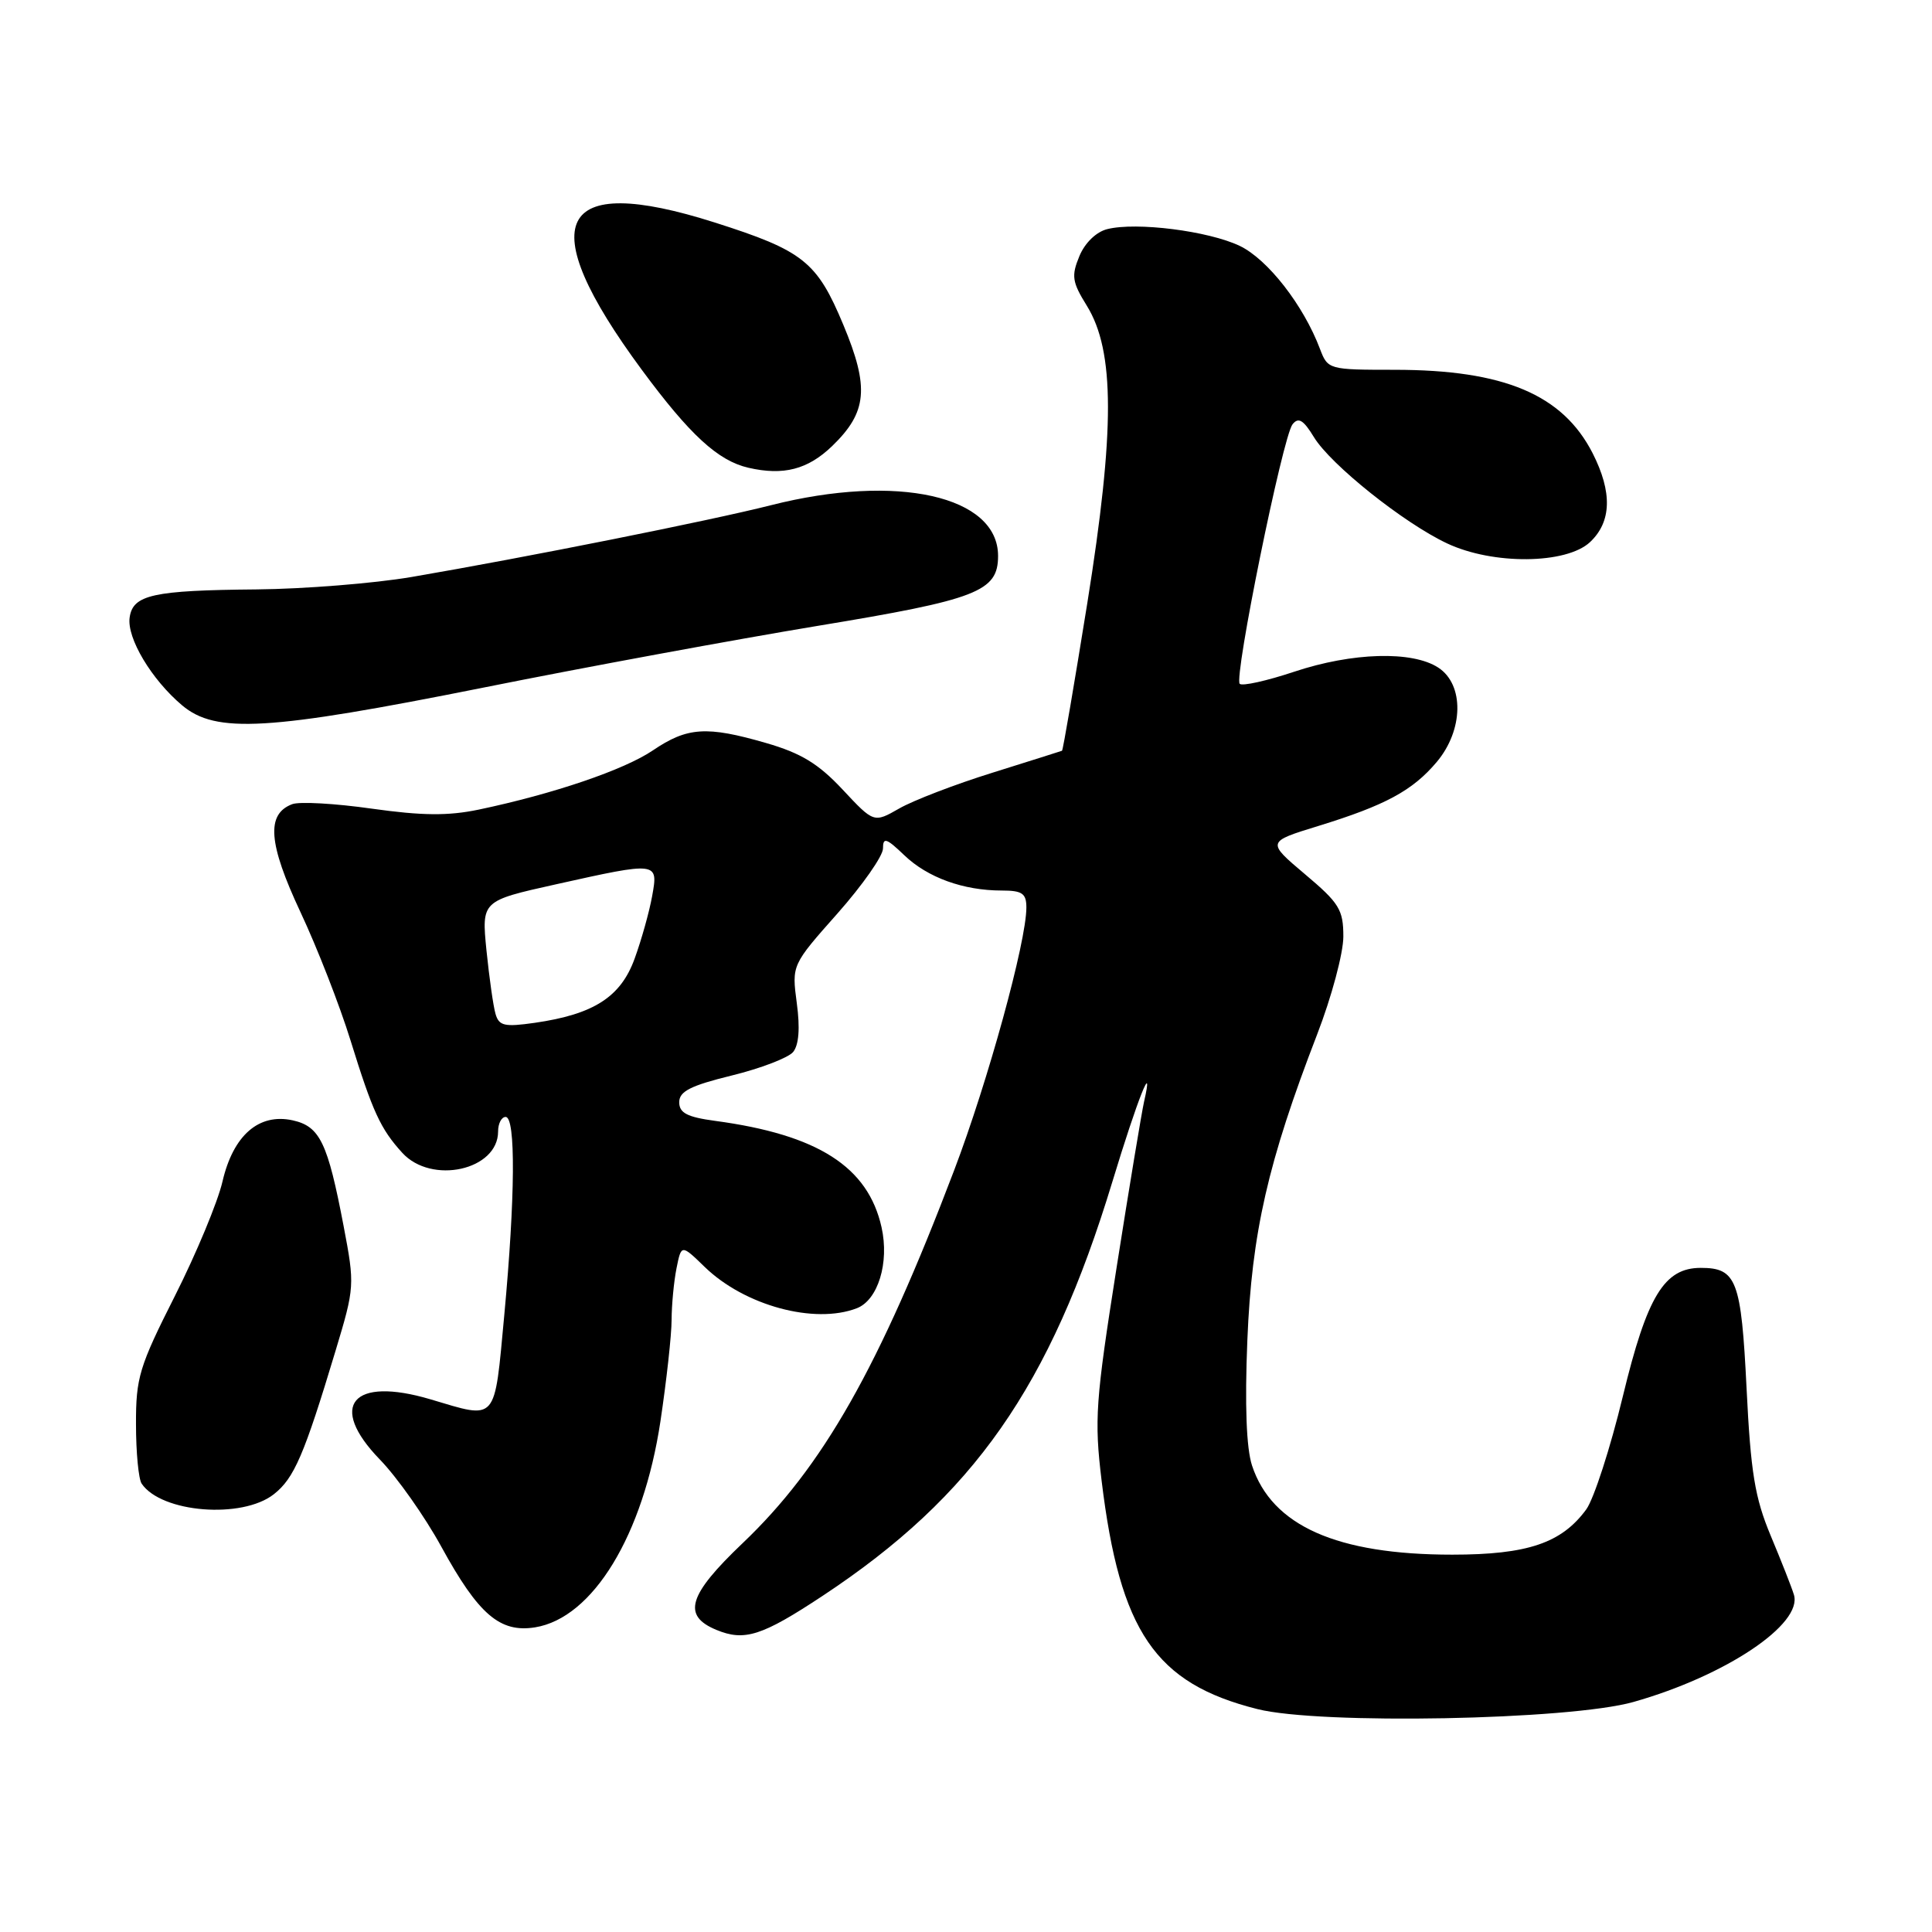 <?xml version="1.0" encoding="UTF-8" standalone="no"?>
<!DOCTYPE svg PUBLIC "-//W3C//DTD SVG 1.1//EN" "http://www.w3.org/Graphics/SVG/1.1/DTD/svg11.dtd" >
<svg xmlns="http://www.w3.org/2000/svg" xmlns:xlink="http://www.w3.org/1999/xlink" version="1.1" viewBox="0 0 256 256">
 <g >
 <path fill="currentColor"
d=" M 216.44 225.52 C 228.64 222.07 238.91 215.20 237.70 211.30 C 237.40 210.31 236.01 206.79 234.62 203.47 C 232.53 198.46 231.98 195.14 231.43 183.97 C 230.72 169.62 230.11 168.00 225.36 168.00 C 220.52 168.00 218.25 171.73 215.04 185.00 C 213.38 191.88 211.19 198.62 210.19 200.00 C 206.92 204.47 202.40 206.00 192.43 206.00 C 177.13 206.00 168.53 202.17 165.90 194.19 C 165.15 191.91 164.93 186.19 165.28 177.60 C 165.86 163.34 168.00 153.98 174.53 137.06 C 176.44 132.12 178.00 126.29 178.00 124.10 C 178.00 120.54 177.46 119.66 172.92 115.84 C 167.84 111.55 167.84 111.55 174.67 109.45 C 183.57 106.71 187.18 104.76 190.38 100.96 C 193.93 96.74 194.03 90.72 190.59 88.47 C 187.15 86.21 179.19 86.44 171.48 89.01 C 167.85 90.22 164.60 90.94 164.27 90.61 C 163.47 89.80 169.97 57.85 171.27 56.22 C 172.05 55.24 172.71 55.64 174.10 57.92 C 176.32 61.57 186.00 69.30 191.74 72.00 C 197.82 74.87 207.55 74.77 210.69 71.83 C 213.55 69.14 213.66 65.22 211.03 60.05 C 207.06 52.28 199.29 49.00 184.79 49.00 C 176.07 49.00 175.94 48.96 174.91 46.25 C 172.72 40.44 167.98 34.36 164.27 32.58 C 160.12 30.60 150.58 29.39 146.72 30.36 C 145.26 30.72 143.75 32.18 143.02 33.95 C 141.94 36.56 142.06 37.37 144.01 40.51 C 147.73 46.53 147.74 57.03 144.07 79.94 C 142.35 90.63 140.85 99.43 140.72 99.48 C 140.60 99.53 136.45 100.84 131.50 102.39 C 126.55 103.93 120.99 106.07 119.15 107.13 C 115.79 109.05 115.79 109.05 111.65 104.62 C 108.44 101.19 106.14 99.79 101.50 98.45 C 93.63 96.17 91.07 96.34 86.51 99.43 C 82.70 102.01 73.33 105.20 63.42 107.28 C 59.38 108.12 55.95 108.09 49.26 107.15 C 44.41 106.46 39.66 106.19 38.71 106.56 C 35.25 107.88 35.55 111.75 39.80 120.83 C 42.04 125.60 45.02 133.25 46.44 137.84 C 49.38 147.33 50.42 149.59 53.30 152.75 C 57.18 157.01 66.00 155.05 66.00 149.93 C 66.00 148.87 66.45 148.00 67.00 148.00 C 68.35 148.00 68.27 158.66 66.82 174.25 C 65.48 188.62 65.96 188.07 57.05 185.42 C 46.68 182.34 43.39 186.23 50.33 193.39 C 52.62 195.75 56.29 200.95 58.48 204.95 C 63.40 213.94 66.25 216.38 70.91 215.63 C 78.57 214.38 85.23 203.43 87.51 188.34 C 88.32 182.93 88.99 176.87 88.99 174.88 C 89.00 172.88 89.29 169.82 89.64 168.06 C 90.28 164.87 90.28 164.87 93.39 167.89 C 98.67 173.00 107.91 175.51 113.53 173.35 C 116.34 172.27 117.86 167.31 116.81 162.62 C 115.02 154.60 108.37 150.35 94.75 148.52 C 91.05 148.02 90.00 147.47 90.00 146.05 C 90.00 144.61 91.50 143.85 96.96 142.51 C 100.79 141.57 104.44 140.17 105.09 139.40 C 105.85 138.47 106.03 136.25 105.58 132.93 C 104.91 127.87 104.91 127.87 110.96 121.05 C 114.28 117.30 117.00 113.42 117.00 112.43 C 117.00 110.90 117.44 111.04 119.83 113.33 C 122.91 116.28 127.65 118.00 132.74 118.00 C 135.45 118.00 136.00 118.38 136.00 120.25 C 136.00 124.79 130.91 143.29 126.43 155.07 C 116.47 181.26 109.03 194.37 98.38 204.50 C 91.18 211.36 90.36 214.08 94.93 215.97 C 98.65 217.51 100.97 216.77 109.00 211.46 C 129.03 198.22 139.13 183.78 147.40 156.57 C 150.72 145.63 152.97 139.97 151.59 146.00 C 151.28 147.38 149.64 157.24 147.96 167.92 C 145.16 185.67 144.99 188.10 145.97 196.21 C 148.40 216.21 153.07 223.06 166.60 226.46 C 174.87 228.55 207.96 227.92 216.44 225.52 Z  M 36.29 197.99 C 38.98 195.87 40.30 192.82 44.47 178.96 C 47.00 170.56 47.02 170.29 45.53 162.46 C 43.42 151.39 42.39 149.25 38.78 148.45 C 34.30 147.47 30.90 150.43 29.48 156.56 C 28.85 159.28 26.01 166.10 23.17 171.73 C 18.45 181.07 18.00 182.55 18.02 188.73 C 18.02 192.45 18.36 195.99 18.77 196.59 C 21.38 200.45 32.07 201.31 36.29 197.99 Z  M 64.06 91.11 C 77.50 88.41 97.43 84.74 108.35 82.93 C 129.52 79.44 132.25 78.38 132.25 73.66 C 132.25 65.70 118.86 62.71 102.17 66.94 C 94.05 69.00 69.55 73.89 54.50 76.46 C 49.55 77.30 40.33 78.04 34.00 78.10 C 20.27 78.22 17.61 78.81 17.18 81.81 C 16.78 84.53 20.07 90.04 24.13 93.46 C 28.61 97.23 35.50 96.82 64.06 91.11 Z  M 110.26 59.11 C 114.91 54.62 115.22 51.36 111.75 43.05 C 108.25 34.66 106.45 33.22 94.70 29.48 C 73.70 22.80 70.49 29.29 85.04 49.00 C 91.41 57.63 95.15 61.06 99.17 61.98 C 103.81 63.05 107.04 62.21 110.26 59.11 Z  M 65.66 134.35 C 65.36 133.33 64.83 129.55 64.46 125.94 C 63.81 119.37 63.81 119.37 73.65 117.18 C 87.21 114.16 87.24 114.17 86.41 118.75 C 86.04 120.81 85.00 124.53 84.10 127.00 C 82.26 132.10 78.69 134.40 70.85 135.53 C 66.85 136.10 66.12 135.94 65.66 134.35 Z "/>
</g>
</svg>